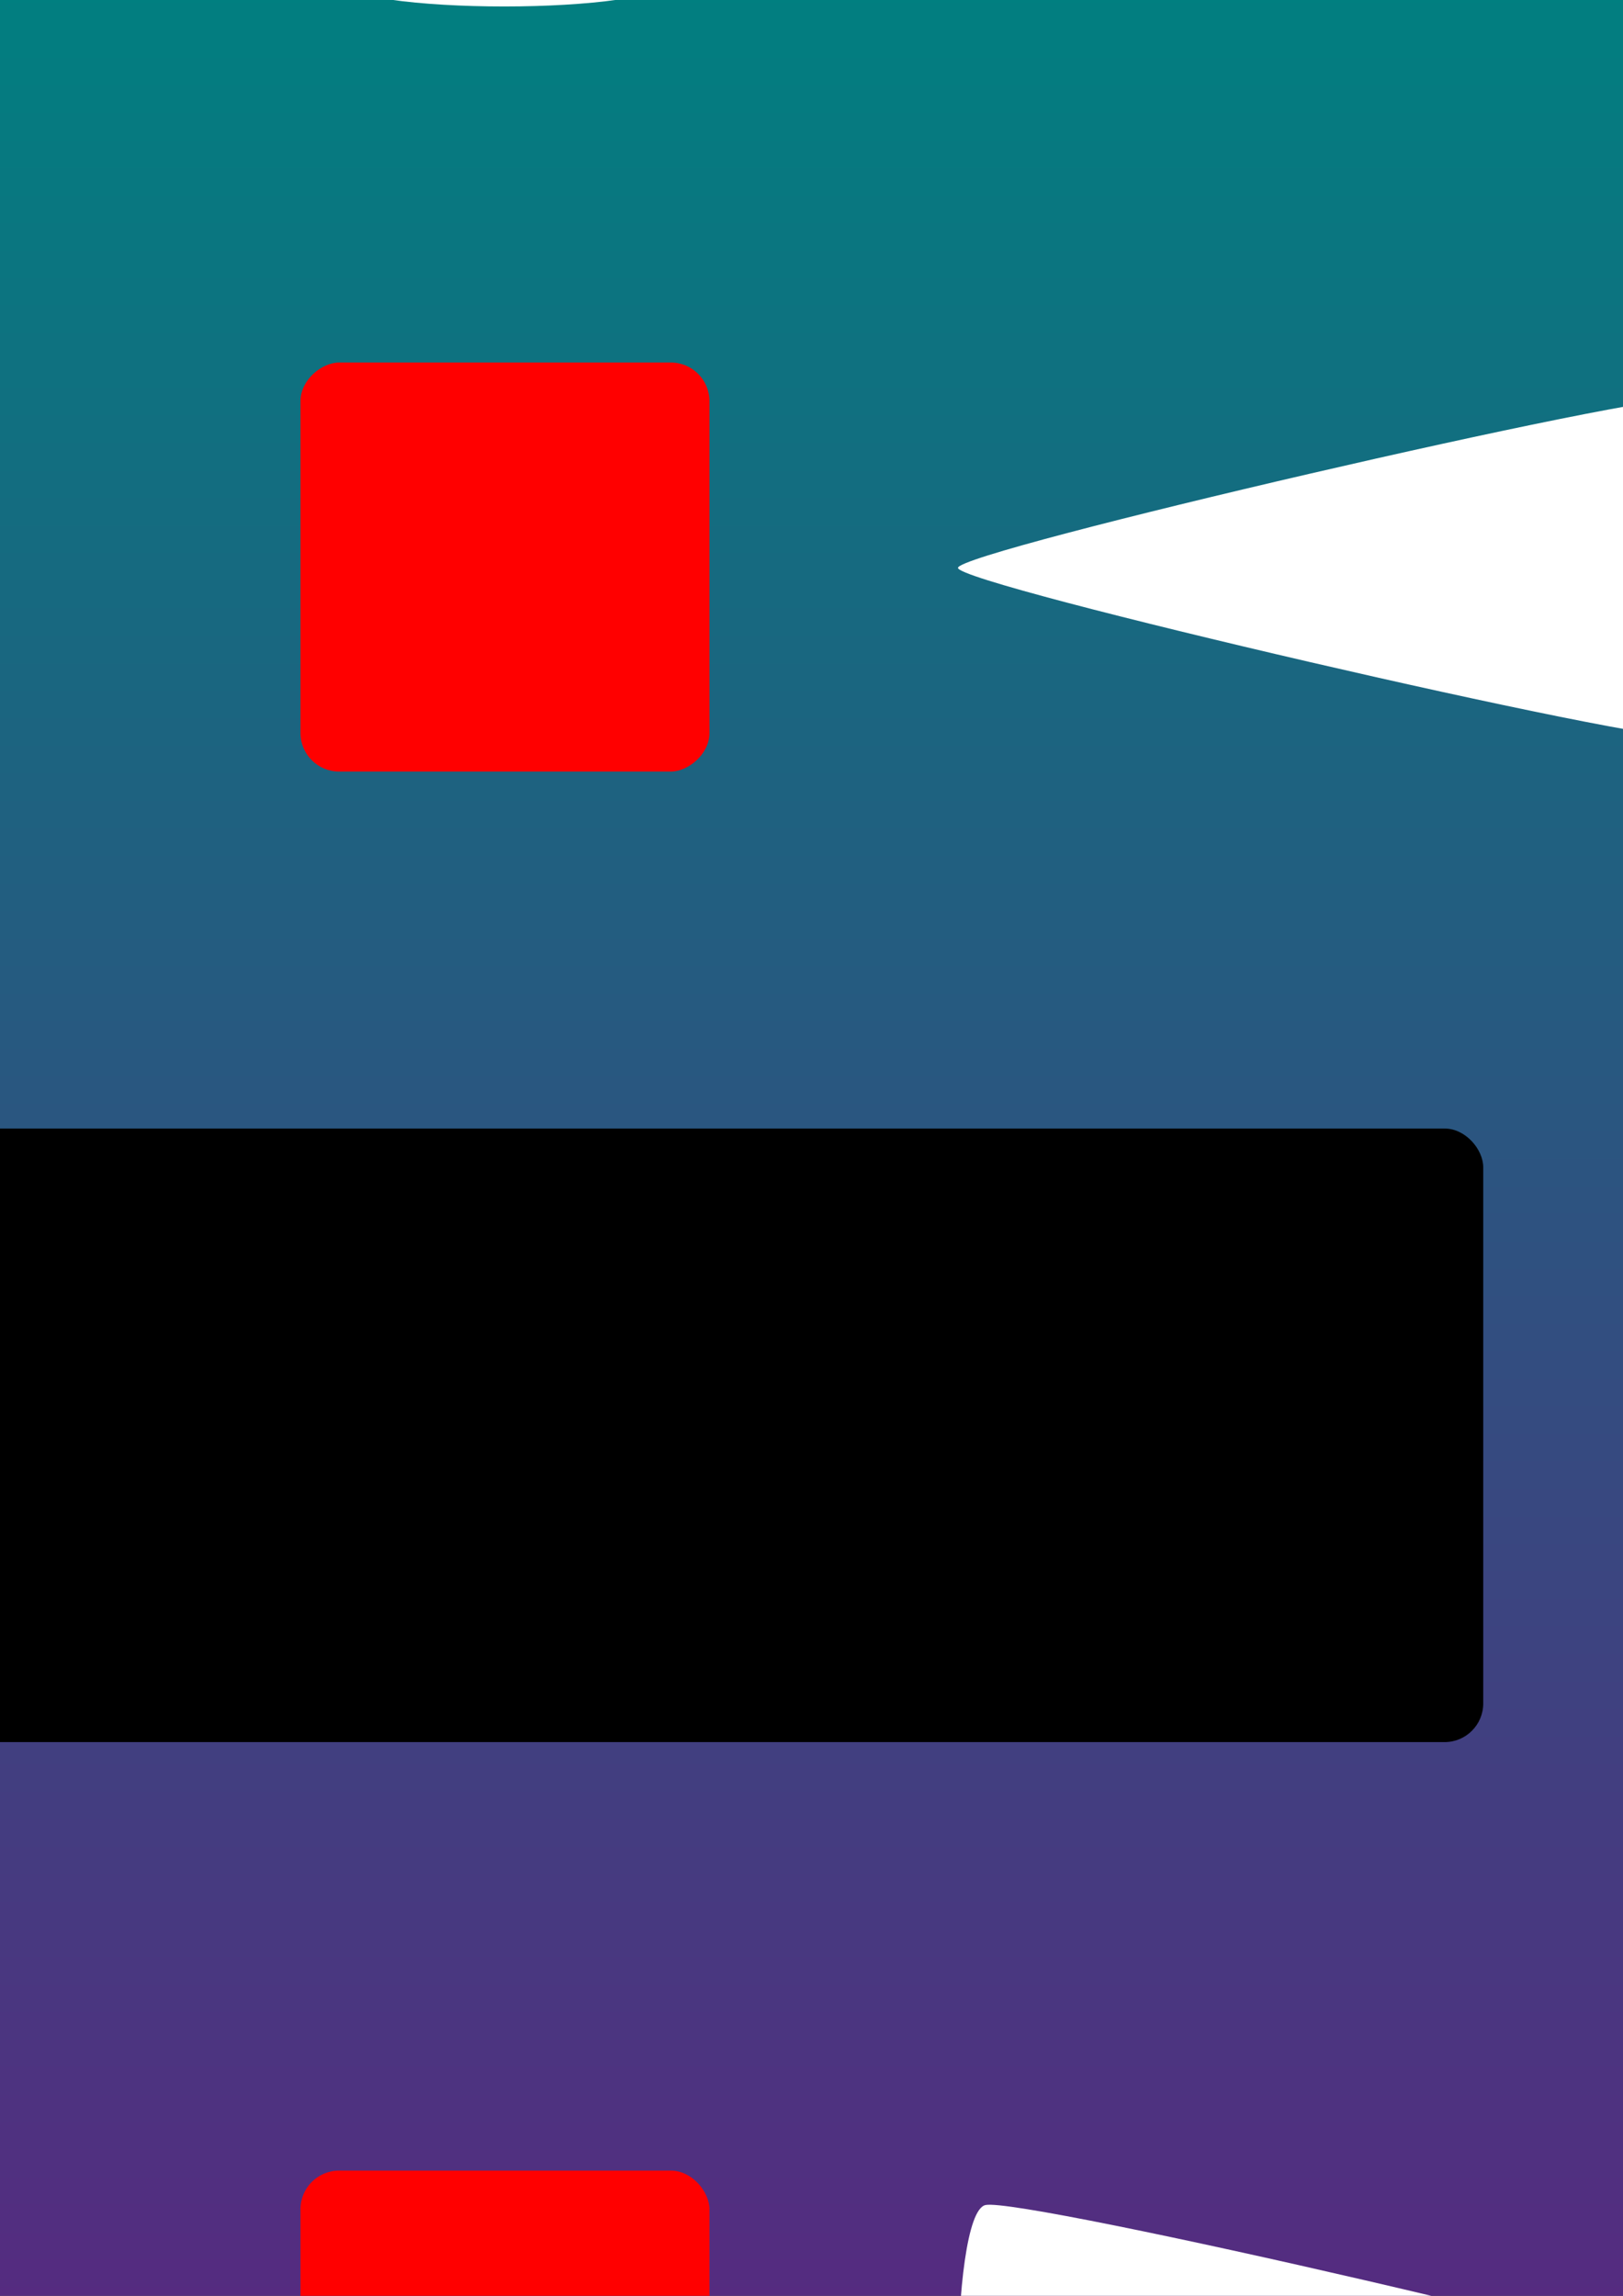 <?xml version="1.0" encoding="UTF-8" standalone="no"?>
<!-- Created with Inkscape (http://www.inkscape.org/) -->

<svg
   width="210mm"
   height="297mm"
   viewBox="0 0 210 297"
   version="1.1"
   id="svg2810"
   xml:space="preserve"
   inkscape:version="1.2.1 (9c6d41e410, 2022-07-14)"
   sodipodi:docname="icon.svg"
   xmlns:inkscape="http://www.inkscape.org/namespaces/inkscape"
   xmlns:sodipodi="http://sodipodi.sourceforge.net/DTD/sodipodi-0.dtd"
   xmlns:xlink="http://www.w3.org/1999/xlink"
   xmlns="http://www.w3.org/2000/svg"
   xmlns:svg="http://www.w3.org/2000/svg"><rect x="0" y="0" width="210" height="297" fill="#333333" stroke="none"/><sodipodi:namedview
     id="namedview2812"
     pagecolor="#ffffff"
     bordercolor="#000000"
     borderopacity="0.25"
     inkscape:showpageshadow="2"
     inkscape:pageopacity="0.0"
     inkscape:pagecheckerboard="0"
     inkscape:deskcolor="#d1d1d1"
     inkscape:document-units="mm"
     showgrid="false"
     inkscape:zoom="0.914906"
     inkscape:cx="348.6697"
     inkscape:cy="560.71334"
     inkscape:window-width="2560"
     inkscape:window-height="1387"
     inkscape:window-x="-8"
     inkscape:window-y="22"
     inkscape:window-maximized="1"
     inkscape:current-layer="layer1" /><defs
     id="defs2807"><clipPath
       clipPathUnits="userSpaceOnUse"
       id="clipPath3365"><rect
         style="fill:#ffffff;stroke:none;stroke-width:8.369;stroke-linecap:round;stroke-linejoin:round;stroke-dashoffset:23.002"
         id="rect3367"
         width="56.103"
         height="56.103"
         x="-5.495"
         y="129.558" /></clipPath><linearGradient
       inkscape:collect="always"
       xlink:href="#linearGradient1161"
       id="linearGradient1163"
       x1="455.766"
       y1="294.976"
       x2="455.766"
       y2="-160.791"
       gradientUnits="userSpaceOnUse"
       gradientTransform="translate(-280.092,155.802)" /><linearGradient
       inkscape:collect="always"
       id="linearGradient1161"><stop
         style="stop-color:#800080;stop-opacity:1;"
         offset="0"
         id="stop1157" /><stop
         style="stop-color:#008080;stop-opacity:1;"
         offset="1"
         id="stop1159" /></linearGradient></defs><g
     inkscape:label="Warstwa 1"
     inkscape:groupmode="layer"
     id="layer1"><rect
       style="fill:url(#linearGradient1163);fill-opacity:1;stroke-width:2.646;stroke-linecap:round;stroke-linejoin:round;stroke-dasharray:2.646, 7.938;stroke-dashoffset:6.085"
       id="rect853"
       width="373.636"
       height="604.555"
       x="-14.035"
       y="-153.055"
       rx="10"
       inkscape:export-filename="..\VerticalFlappyCube(UnityProject)\Assets\0005Textures\Tutorial.png"
       inkscape:export-xdpi="69.612167"
       inkscape:export-ydpi="69.612167" /><g
       id="g807"
       transform="translate(-18.084,91.116)"><rect
         style="fill:#000000;stroke:none;stroke-width:2.836;stroke-linecap:round;stroke-linejoin:bevel;stroke-dasharray:none;stroke-opacity:1"
         id="rect14363"
         width="238.125"
         height="79.375"
         x="-28.125"
         y="54.878"
         rx="5"
         ry="5"
         inkscape:export-filename="..\VerticalFlappyCube(UnityProject)\Assets\0005Textures\obs1.png"
         inkscape:export-xdpi="81.919998"
         inkscape:export-ydpi="81.919998" /><rect
         style="fill:#000000;stroke:none;stroke-width:2.836;stroke-linecap:round;stroke-linejoin:bevel;stroke-dasharray:none;stroke-opacity:1"
         id="rect14363-0"
         width="238.125"
         height="79.375"
         x="339.483"
         y="54.878"
         rx="5"
         ry="5"
         inkscape:export-filename="..\VerticalFlappyCube(UnityProject)\Assets\0005Textures\obs1.png"
         inkscape:export-xdpi="81.919998"
         inkscape:export-ydpi="81.919998" /></g><rect
       style="fill:#ff0000;stroke:none;stroke-width:1.642;stroke-linecap:round;stroke-linejoin:bevel;stroke-dasharray:none;stroke-opacity:1"
       id="rect10025"
       width="52.917"
       height="52.917"
       x="38.88"
       y="280.802"
       rx="5"
       ry="5"
       inkscape:export-filename="..\VerticalFlappyCube(UnityProject)\Assets\0005Textures\char1.png"
       inkscape:export-xdpi="122.88"
       inkscape:export-ydpi="122.88" /><path
       sodipodi:type="star"
       style="fill:#ffffff;stroke-width:2.646;stroke-linecap:round;stroke-linejoin:round;stroke-dasharray:2.646, 7.938;stroke-dashoffset:6.085"
       id="path803"
       inkscape:flatsided="true"
       sodipodi:sides="3"
       sodipodi:cx="259.69427"
       sodipodi:cy="218.62901"
       sodipodi:r1="63.046471"
       sodipodi:r2="31.523235"
       sodipodi:arg1="0"
       sodipodi:arg2="1.0471976"
       inkscape:rounded="0.05"
       inkscape:randomized="0"
       d="m 322.741,218.629 c 0,5.46 -89.841,57.33 -94.57,54.6 -4.728,-2.73 -4.728,-106.47 0,-109.2 4.728,-2.73 94.57,49.14 94.57,54.6 z"
       inkscape:transform-center-x="-15.761614"
       inkscape:transform-center-y="-1.944561e-06"
       transform="matrix(1,0,0,0.401,-100.671,219.484)" /><g
       id="g813"
       transform="translate(-184.947,-142.787)"><rect
         style="fill:#000000;stroke:none;stroke-width:2.836;stroke-linecap:round;stroke-linejoin:bevel;stroke-dasharray:none;stroke-opacity:1"
         id="rect809"
         width="238.125"
         height="79.375"
         x="-28.125"
         y="54.878"
         rx="5"
         ry="5"
         inkscape:export-filename="..\VerticalFlappyCube(UnityProject)\Assets\0005Textures\obs1.png"
         inkscape:export-xdpi="81.919998"
         inkscape:export-ydpi="81.919998" /><rect
         style="fill:#000000;stroke:none;stroke-width:2.836;stroke-linecap:round;stroke-linejoin:bevel;stroke-dasharray:none;stroke-opacity:1"
         id="rect811"
         width="238.125"
         height="79.375"
         x="339.483"
         y="54.878"
         rx="5"
         ry="5"
         inkscape:export-filename="..\VerticalFlappyCube(UnityProject)\Assets\0005Textures\obs1.png"
         inkscape:export-xdpi="81.919998"
         inkscape:export-ydpi="81.919998" /></g><rect
       style="fill:#ff0000;stroke:none;stroke-width:1.642;stroke-linecap:round;stroke-linejoin:bevel;stroke-dasharray:none;stroke-opacity:1"
       id="rect841"
       width="52.917"
       height="52.917"
       x="-333.719"
       y="249.88"
       rx="5"
       ry="5"
       inkscape:export-filename="..\VerticalFlappyCube(UnityProject)\Assets\0005Textures\char1.png"
       inkscape:export-xdpi="122.88"
       inkscape:export-ydpi="122.88"
       transform="rotate(-90)" /><path
       sodipodi:type="star"
       style="fill:#ffffff;stroke-width:2.646;stroke-linecap:round;stroke-linejoin:round;stroke-dasharray:2.646, 7.938;stroke-dashoffset:6.085"
       id="path843"
       inkscape:flatsided="true"
       sodipodi:sides="3"
       sodipodi:cx="259.69427"
       sodipodi:cy="218.62901"
       sodipodi:r1="63.046471"
       sodipodi:r2="31.523235"
       sodipodi:arg1="0"
       sodipodi:arg2="1.0471976"
       inkscape:rounded="0.05"
       inkscape:randomized="0"
       d="m 322.741,218.629 c 0,5.46 -89.841,57.33 -94.57,54.6 -4.728,-2.73 -4.728,-106.47 0,-109.2 4.728,-2.73 94.57,49.14 94.57,54.6 z"
       inkscape:transform-center-x="2.4605523e-06"
       inkscape:transform-center-y="-15.761611"
       transform="matrix(0,-1,0.401,0,188.562,459.365)" /><rect
       style="fill:#ff0000;stroke:none;stroke-width:1.642;stroke-linecap:round;stroke-linejoin:bevel;stroke-dasharray:none;stroke-opacity:1"
       id="rect845"
       width="52.917"
       height="52.917"
       x="-302.797"
       y="-99.816"
       rx="5"
       ry="5"
       inkscape:export-filename="..\VerticalFlappyCube(UnityProject)\Assets\0005Textures\char1.png"
       inkscape:export-xdpi="122.88"
       inkscape:export-ydpi="122.88"
       transform="scale(-1)" /><path
       sodipodi:type="star"
       style="fill:#ffffff;stroke-width:2.646;stroke-linecap:round;stroke-linejoin:round;stroke-dasharray:2.646, 7.938;stroke-dashoffset:6.085"
       id="path847"
       inkscape:flatsided="true"
       sodipodi:sides="3"
       sodipodi:cx="259.69427"
       sodipodi:cy="218.62901"
       sodipodi:r1="63.046471"
       sodipodi:r2="31.523235"
       sodipodi:arg1="0"
       sodipodi:arg2="1.0471976"
       inkscape:rounded="0.05"
       inkscape:randomized="0"
       d="m 322.741,218.629 c 0,5.46 -89.841,57.33 -94.57,54.6 -4.728,-2.73 -4.728,-106.47 0,-109.2 4.728,-2.73 94.57,49.14 94.57,54.6 z"
       inkscape:transform-center-x="15.76161"
       inkscape:transform-center-y="2.1617242e-06"
       transform="matrix(-1,0,0,-0.401,446.694,161.134)" /><rect
       style="fill:#ff0000;stroke:none;stroke-width:1.642;stroke-linecap:round;stroke-linejoin:bevel;stroke-dasharray:none;stroke-opacity:1"
       id="rect849"
       width="52.917"
       height="52.917"
       x="-99.816"
       y="38.88"
       rx="5"
       ry="5"
       inkscape:export-filename="..\VerticalFlappyCube(UnityProject)\Assets\0005Textures\char1.png"
       inkscape:export-xdpi="122.88"
       inkscape:export-ydpi="122.88"
       transform="rotate(-90)" /><path
       sodipodi:type="star"
       style="fill:#ffffff;stroke-width:2.646;stroke-linecap:round;stroke-linejoin:round;stroke-dasharray:2.646, 7.938;stroke-dashoffset:6.085"
       id="path851"
       inkscape:flatsided="true"
       sodipodi:sides="3"
       sodipodi:cx="259.69427"
       sodipodi:cy="218.62901"
       sodipodi:r1="63.046471"
       sodipodi:r2="31.523235"
       sodipodi:arg1="0"
       sodipodi:arg2="1.0471976"
       inkscape:rounded="0.05"
       inkscape:randomized="0"
       d="m 322.741,218.629 c 0,5.46 -89.841,57.33 -94.57,54.6 -4.728,-2.73 -4.728,-106.47 0,-109.2 4.728,-2.73 94.57,49.14 94.57,54.6 z"
       inkscape:transform-center-x="1.1150201e-06"
       inkscape:transform-center-y="-15.761605"
       transform="matrix(0,-1,0.401,0,-22.438,225.462)" /></g></svg>
